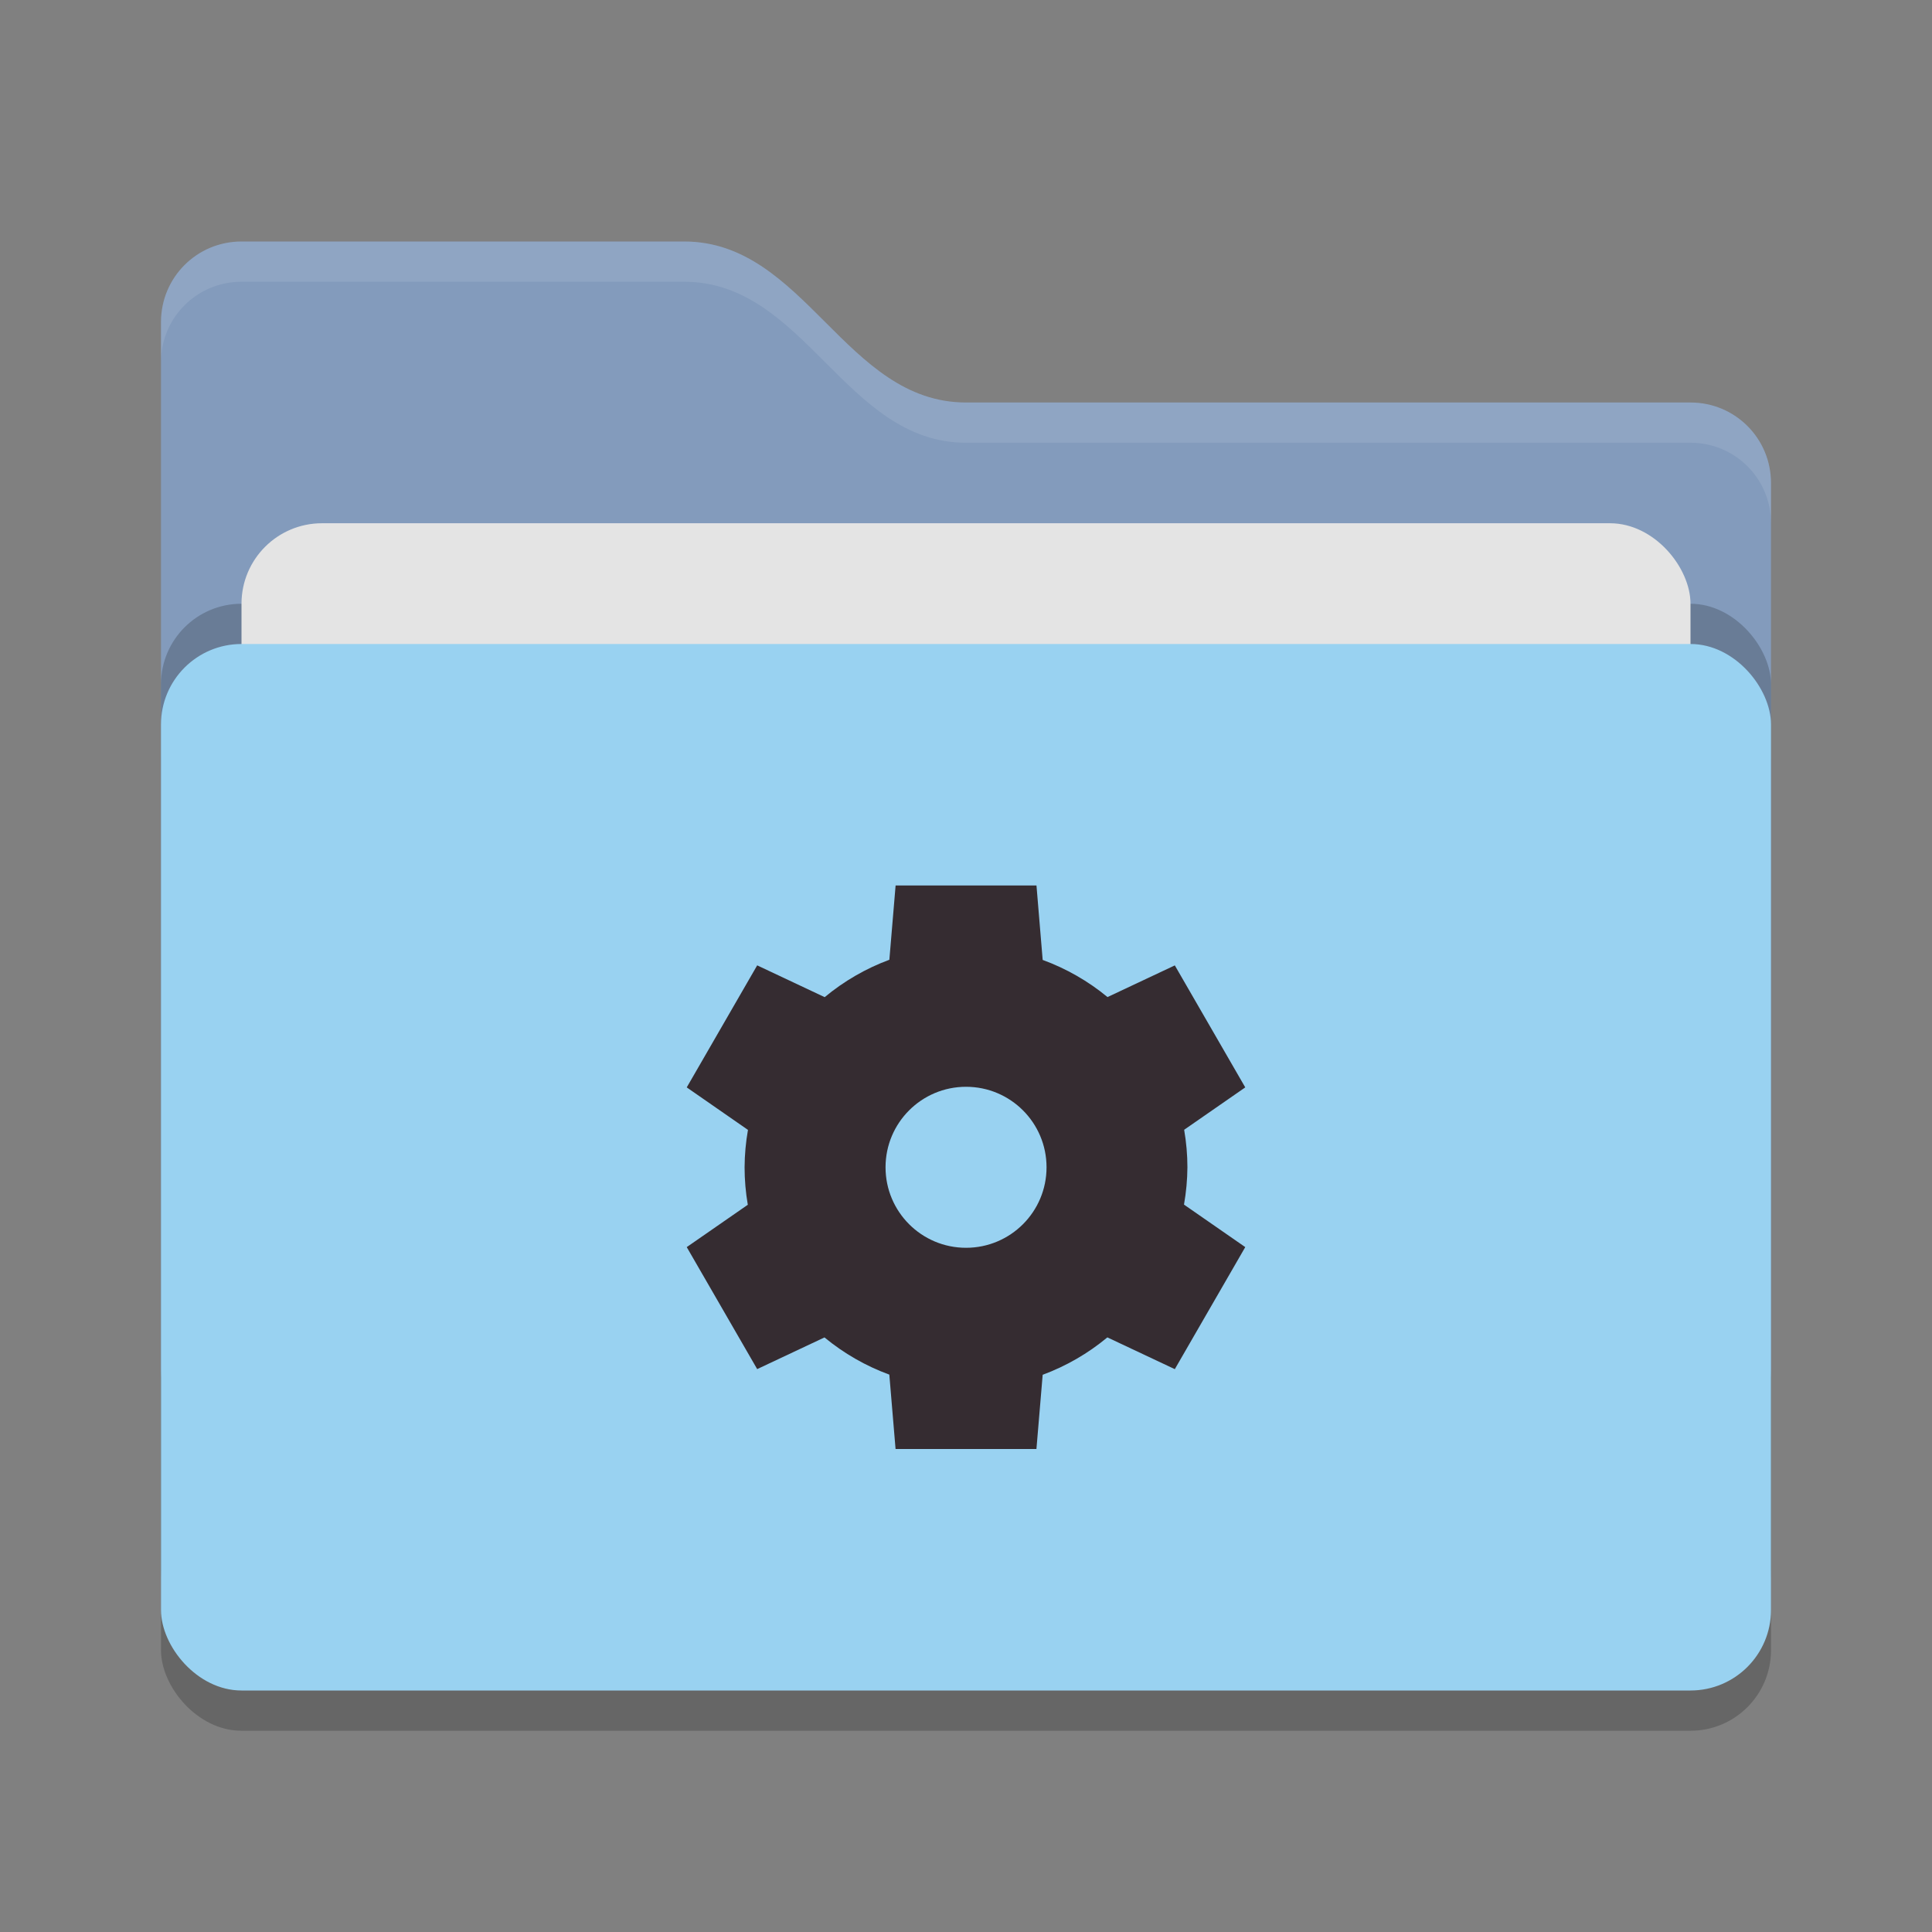 <svg xmlns="http://www.w3.org/2000/svg" width="48" height="48" version="1">
 <rect width="100%" height="100%" fill="#808080" stroke="none"/>
 <rect style="opacity:0.2" width="40" height="26" x="4" y="17" rx="2" ry="2"/>
 <path style="fill:#839bbc" d="M 4,34 C 4,35.108 4.892,36 6,36 H 42 C 43.108,36 44,35.108 44,34 V 12 C 44,10.892 43.108,10 42,10 H 24 C 21,10 20,6 17,6 H 6 C 4.892,6 4,6.892 4,8"/>
 <rect style="opacity:0.2" width="40" height="26" x="4" y="15" rx="2" ry="2"/>
 <rect style="fill:#e4e4e4" width="36" height="16" x="6" y="13" rx="2" ry="2"/>
 <rect style="fill:#99d2f1" width="40" height="26" x="4" y="16" rx="2" ry="2"/>
 <path style="opacity:0.1;fill:#ffffff" d="M 6,6 C 4.892,6 4,6.892 4,8 V 9 C 4,7.892 4.892,7 6,7 H 17 C 20,7 21,11 24,11 H 42 C 43.108,11 44,11.892 44,13 V 12 C 44,10.892 43.108,10 42,10 H 24 C 21,10 20,6 17,6 Z"/>
 <path style="fill:#352c31" d="M 22.251,22 22.096,23.845 C 21.512,24.061 20.968,24.376 20.489,24.774 L 18.812,23.984 17.062,27.016 18.583,28.072 C 18.529,28.378 18.501,28.689 18.499,29 18.499,29.312 18.526,29.624 18.579,29.932 L 17.062,30.984 18.812,34.015 20.484,33.228 C 20.965,33.625 21.51,33.938 22.095,34.152 L 22.25,36 H 25.75 L 25.905,34.156 C 26.489,33.94 27.033,33.625 27.512,33.227 L 29.188,34.016 30.938,30.984 29.416,29.928 C 29.47,29.622 29.499,29.312 29.501,29.001 29.501,28.689 29.473,28.377 29.42,28.069 L 30.938,27.016 29.188,23.985 27.516,24.772 C 27.035,24.375 26.49,24.063 25.905,23.849 L 25.751,22 Z M 24.001,27.001 C 25.106,27.001 26.001,27.896 26.001,29.001 26.001,30.106 25.106,31.001 24.001,31.001 22.896,31.001 22.001,30.106 22.001,29.001 22.001,27.896 22.896,27.001 24.001,27.001 Z"/>
</svg>
